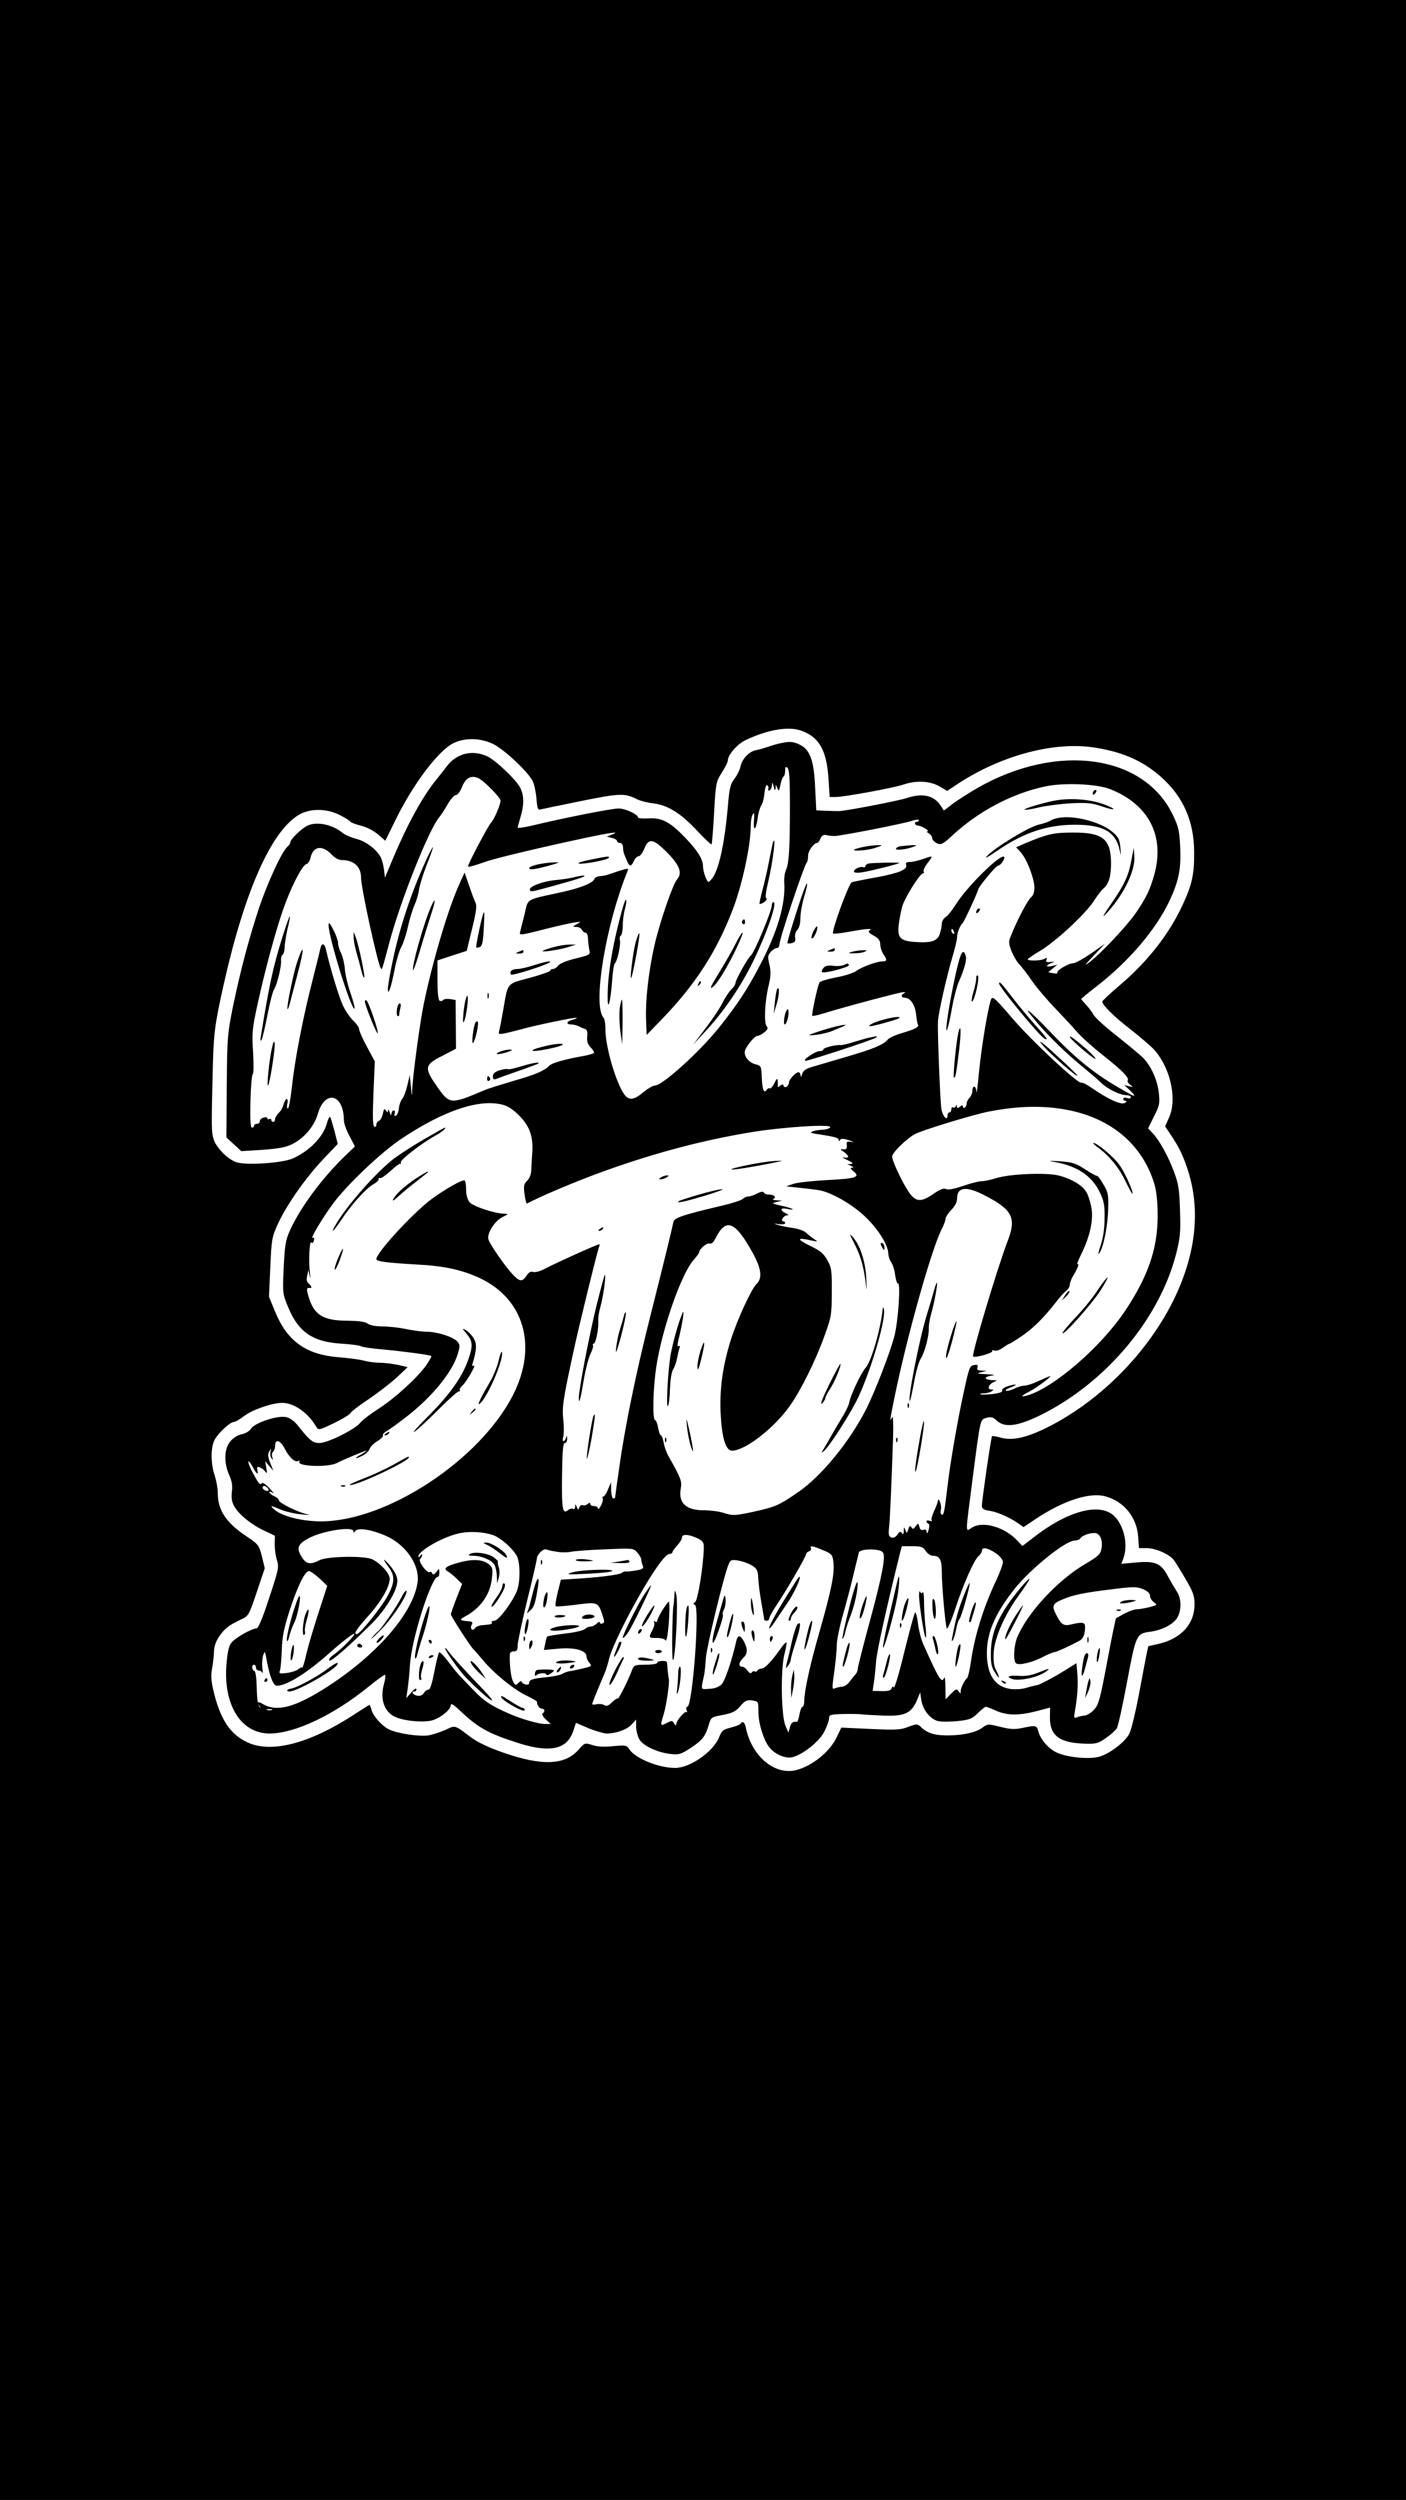 <?xml version="1.0" standalone="no"?>
<!DOCTYPE svg PUBLIC "-//W3C//DTD SVG 20010904//EN"
 "http://www.w3.org/TR/2001/REC-SVG-20010904/DTD/svg10.dtd">
<svg version="1.0" xmlns="http://www.w3.org/2000/svg"
 width="736pt" height="1308pt" viewBox="0 0 736 1308"
 preserveAspectRatio="xMidYMid meet">

<g transform="translate(0,1308) scale(0.1,-0.1)"
fill="#000000" stroke="none">
<path d="M0 6540 l0 -6540 3680 0 3680 0 0 6540 0 6540 -3680 0 -3680 0 0
-6540z m4191 2718 c96 -32 136 -102 146 -252 l6 -96 32 0 c43 0 300 47 354 65
67 23 139 19 188 -9 l41 -24 38 25 c224 153 504 232 717 204 155 -21 269 -70
367 -158 115 -103 171 -232 171 -393 1 -114 -11 -169 -61 -276 -70 -151 -182
-295 -331 -421 -49 -42 -89 -79 -89 -84 0 -17 64 -80 143 -141 45 -35 99 -81
121 -102 89 -91 130 -260 87 -360 l-22 -49 24 -36 c49 -73 66 -108 92 -184 70
-208 48 -436 -64 -673 -140 -294 -405 -559 -697 -696 -94 -43 -160 -56 -219
-39 -21 6 -40 9 -42 7 -5 -5 -53 -335 -53 -363 0 -17 8 -23 43 -28 43 -8 102
-34 148 -66 l27 -19 61 41 c145 97 285 143 367 120 97 -26 165 -109 172 -212
l4 -59 41 0 c47 0 121 -33 143 -64 8 -11 36 -56 61 -99 38 -65 46 -87 46 -130
1 -103 -70 -181 -189 -208 l-53 -12 -11 -51 c-5 -28 -24 -123 -40 -211 -17
-88 -38 -175 -48 -195 -21 -43 -103 -106 -157 -121 -52 -15 -166 -4 -220 20
-46 20 -89 70 -100 114 -8 30 -13 31 -84 16 -40 -8 -62 -7 -115 6 -63 16 -66
16 -93 -4 -35 -26 -101 -40 -180 -41 -69 0 -107 11 -140 42 -21 20 -23 20 -68
3 -40 -16 -66 -17 -198 -11 l-153 7 -24 -50 c-35 -75 -127 -150 -211 -172
-112 -29 -232 70 -264 218 -6 32 -18 42 -29 24 -3 -5 -26 -14 -51 -20 -40 -10
-47 -16 -61 -51 -30 -75 -152 -160 -230 -160 -86 0 -209 50 -239 97 -15 22
-20 23 -86 17 -46 -5 -83 -3 -109 6 -38 12 -39 12 -70 -23 -72 -83 -191 -88
-395 -17 -83 29 -137 55 -175 84 -80 61 -77 60 -126 36 -25 -11 -64 -24 -87
-29 -49 -9 -169 9 -214 32 -37 20 -81 70 -89 103 -3 13 -8 24 -10 24 -2 0 -38
-23 -81 -51 -231 -151 -433 -204 -558 -145 -92 42 -145 125 -180 280 -10 43
-11 75 -5 106 5 25 9 63 10 86 0 27 9 54 26 80 30 44 51 60 112 89 43 20 44
20 86 145 l42 125 -15 62 c-15 59 -19 63 -78 103 -108 71 -153 138 -153 227 0
26 -8 68 -16 93 -21 59 -22 146 -1 186 18 35 81 94 101 94 7 0 30 13 52 30 44
34 148 70 201 70 63 0 136 -52 179 -126 11 -18 15 -17 92 20 45 22 83 45 86
52 3 7 45 40 95 73 49 33 116 85 148 114 l57 54 -52 12 c-29 6 -72 11 -95 11
-23 0 -60 5 -82 11 -22 6 -83 14 -135 18 -169 14 -266 84 -329 236 l-33 80 7
155 c6 147 9 159 40 227 46 100 145 241 236 337 l77 81 -17 67 c-10 37 -20 70
-23 74 -4 3 -11 -12 -17 -34 -19 -70 -91 -144 -178 -183 -53 -24 -243 -37
-295 -20 -45 15 -104 74 -119 118 -12 38 -13 55 -6 343 5 213 9 249 57 465
112 502 256 820 404 897 57 29 139 27 204 -6 28 -14 53 -30 56 -35 3 -5 28
-14 55 -21 29 -7 66 -26 89 -45 l39 -34 50 102 c92 190 225 367 305 408 59 30
143 29 210 -4 56 -27 181 -144 206 -193 8 -15 17 -56 20 -91 4 -52 8 -63 21
-58 9 2 104 22 213 44 203 41 229 42 293 9 17 -8 54 -18 83 -21 76 -9 143 -50
228 -140 41 -44 77 -78 79 -75 2 2 8 76 13 165 9 157 10 162 40 210 18 28 32
56 32 64 0 29 49 86 92 106 111 54 223 74 289 51z"/>
<path d="M4080 9190 c-19 -4 -48 -13 -65 -19 -16 -6 -43 -13 -58 -16 -36 -7
-73 -46 -81 -86 -3 -16 -17 -45 -31 -63 -22 -29 -27 -50 -35 -147 -18 -202
-49 -340 -87 -381 -16 -18 -17 -17 -30 13 -7 17 -13 42 -13 56 0 38 -28 82
-94 151 -79 82 -122 105 -192 100 -30 -1 -54 0 -54 5 0 16 -67 47 -102 47 -36
0 -285 -49 -450 -89 -43 -10 -78 -15 -78 -11 0 4 7 29 15 56 18 61 19 105 1
147 -17 41 -134 153 -180 172 -78 33 -156 12 -207 -54 -13 -18 -38 -49 -54
-69 -73 -89 -153 -235 -231 -421 l-39 -93 -5 43 c-3 24 -11 53 -17 64 -24 43
-79 84 -128 96 -27 7 -59 21 -70 30 -55 46 -139 63 -188 38 -31 -16 -87 -71
-87 -85 0 -6 -7 -17 -16 -25 -28 -23 -104 -188 -149 -322 -55 -169 -96 -324
-135 -511 -29 -143 -31 -162 -33 -419 l-2 -268 39 -36 39 -36 111 7 c83 6 122
13 154 29 64 31 117 94 136 160 37 128 136 103 136 -34 0 -15 13 -52 29 -82
l29 -55 -60 -58 c-117 -115 -226 -263 -279 -379 -24 -53 -28 -77 -34 -197 -6
-137 -6 -137 25 -211 53 -127 128 -178 275 -187 49 -3 96 -9 103 -13 7 -5 56
-12 110 -17 111 -10 255 -29 260 -35 2 -2 -10 -23 -26 -47 -44 -63 -163 -173
-251 -229 -42 -27 -85 -60 -96 -74 -29 -35 -170 -105 -212 -105 -36 0 -51 12
-116 94 -19 23 -40 38 -62 42 -46 8 -161 -30 -181 -61 -8 -13 -30 -26 -49 -29
-20 -4 -44 -19 -59 -37 -33 -38 -35 -113 -6 -177 14 -31 18 -55 14 -86 -4 -29
-1 -52 10 -73 21 -42 89 -99 158 -131 l57 -27 -1 -46 c0 -25 5 -63 12 -83 11
-35 8 -49 -41 -197 -33 -102 -57 -159 -66 -159 -25 0 -111 -49 -131 -74 -15
-19 -21 -49 -27 -119 -15 -210 77 -356 225 -357 133 0 337 96 523 248 43 35
81 62 83 59 3 -3 1 -22 -5 -44 -24 -84 0 -152 62 -178 52 -21 149 -29 193 -15
44 14 94 56 94 79 0 10 13 3 38 -20 106 -101 155 -128 322 -181 161 -50 248
-30 280 63 l15 45 65 -28 c36 -15 79 -27 95 -28 50 0 106 20 131 47 l24 26 0
-37 c0 -21 8 -51 17 -67 20 -33 93 -68 163 -76 44 -5 54 -2 105 31 62 41 78
62 95 121 12 40 13 41 73 52 51 10 68 18 92 46 25 29 35 34 63 30 32 -5 32 -6
32 -59 0 -64 30 -157 62 -192 31 -34 82 -54 116 -46 55 14 141 82 167 134 14
27 25 58 25 70 0 18 7 20 73 22 39 1 81 0 92 -1 11 -2 63 -5 115 -7 114 -5
150 11 179 78 l18 43 6 -42 c9 -51 48 -99 88 -108 17 -4 62 -4 101 0 63 7 76
11 106 41 19 19 38 34 42 34 4 0 29 -9 55 -21 57 -25 116 -26 211 -2 l71 19
-1 -51 c-1 -96 50 -134 181 -138 62 -2 72 1 113 30 25 17 50 40 56 50 7 11 31
120 54 244 47 249 48 252 124 262 63 9 123 41 141 77 21 41 19 99 -6 135 -11
17 -31 51 -45 77 -35 68 -66 82 -165 73 l-79 -7 10 27 c31 81 -4 202 -69 239
-82 47 -231 1 -390 -120 l-69 -53 -27 29 c-69 72 -183 104 -239 66 -33 -21
-33 -40 4 247 43 332 40 319 75 329 23 6 34 3 53 -15 41 -38 108 -30 225 27
343 168 625 503 713 843 22 87 25 113 21 228 -3 111 -8 141 -31 203 -31 83
-76 164 -112 203 l-24 25 31 63 c29 57 31 68 25 124 -8 68 -40 139 -83 183
-16 16 -78 67 -137 114 -59 46 -114 96 -121 110 -8 14 -25 37 -39 52 -14 15
-26 29 -26 31 0 2 36 32 80 66 172 133 315 302 385 454 47 103 58 163 53 276
-4 83 -9 106 -38 166 -151 317 -604 380 -1020 144 -47 -27 -106 -65 -132 -84
l-47 -36 -17 26 c-35 53 -94 67 -175 40 -50 -16 -321 -68 -359 -69 -14 0 -46
1 -71 2 l-46 2 -6 120 c-6 142 -27 198 -81 224 -37 17 -52 18 -106 6z m55
-318 c0 -229 -5 -311 -20 -342 -7 -14 -11 -43 -10 -65 9 -112 -35 -262 -131
-443 -65 -124 -114 -197 -209 -317 -105 -131 -298 -305 -338 -305 -10 0 -37
-16 -60 -35 -52 -44 -79 -45 -105 -2 -46 76 -96 257 -93 341 0 21 -4 45 -11
53 -56 68 13 486 127 765 6 16 4 16 -42 2 -26 -9 -55 -18 -63 -21 -8 -3 -26
-6 -39 -7 -14 -1 -26 -7 -29 -14 -7 -22 -75 -49 -177 -71 -186 -40 -170 -31
-189 -114 -10 -39 -20 -80 -23 -91 -6 -22 -3 -21 147 17 52 13 113 27 135 30
39 6 39 6 15 -8 -25 -14 -25 -14 -2 -15 12 0 25 -7 28 -15 4 -8 12 -15 19 -15
7 0 13 -13 13 -32 1 -18 4 -44 7 -58 6 -25 4 -26 -72 -45 -46 -11 -83 -26 -91
-37 -7 -10 -20 -18 -28 -18 -8 0 -14 -4 -14 -9 0 -4 -48 -21 -106 -37 -122
-32 -115 -23 -139 -164 -9 -52 -19 -104 -22 -114 -5 -17 -1 -18 28 -13 19 4
59 14 89 22 73 21 284 64 289 60 2 -2 -8 -7 -23 -11 -31 -7 -35 -24 -6 -24 11
0 28 -4 38 -9 9 -5 24 -12 33 -14 12 -4 15 -14 13 -39 -3 -24 2 -41 16 -56 11
-11 20 -25 20 -29 0 -5 -30 -14 -67 -20 -88 -16 -155 -35 -168 -49 -24 -26
-73 -47 -186 -79 -67 -20 -136 -41 -153 -49 -177 -75 -182 -75 -246 16 -71
101 -69 116 24 163 l73 38 -1 128 -1 127 -30 5 c-16 2 -33 0 -36 -6 -4 -5 -12
-6 -18 -3 -7 5 -11 45 -11 109 l0 102 76 25 77 25 28 115 c21 84 26 120 19
135 -6 11 -21 52 -34 90 l-24 70 -27 -60 c-59 -129 -140 -403 -186 -624 -21
-102 -58 -376 -61 -451 -1 -42 -2 -40 -7 15 l-6 60 -13 -55 c-7 -30 -19 -61
-27 -70 -7 -8 -15 -30 -17 -49 -2 -19 -9 -36 -16 -39 -7 -2 -10 2 -6 12 3 9 1
16 -5 16 -6 0 -11 -8 -12 -17 -1 -12 -4 -10 -9 7 -4 14 -9 18 -9 10 -1 -13 -2
-13 -11 0 -7 12 -11 8 -16 -17 -3 -17 -12 -34 -20 -37 -8 -3 -14 -13 -14 -21
0 -9 -5 -13 -11 -9 -8 5 -9 55 -4 174 l7 167 -41 76 c-23 42 -41 83 -41 92 0
9 -13 28 -29 43 -16 15 -41 50 -54 77 -21 42 -69 201 -91 298 -8 33 -22 35
-29 5 -2 -13 -21 -86 -40 -163 -50 -192 -95 -426 -109 -562 -7 -62 -16 -113
-21 -113 -5 0 -6 11 -3 25 4 14 2 25 -3 25 -5 0 -12 -12 -16 -27 -4 -16 -15
-36 -26 -46 -10 -10 -19 -24 -19 -32 0 -8 -4 -15 -10 -15 -5 0 -10 5 -10 11 0
5 -4 7 -10 4 -5 -3 -10 -2 -10 3 0 6 -9 8 -20 5 -11 -3 -20 -12 -20 -19 0 -8
-7 -14 -15 -14 -8 0 -15 -4 -15 -10 0 -5 -5 -10 -11 -10 -8 0 -10 43 -8 140 2
77 8 140 12 140 5 0 5 51 2 113 -7 103 -5 123 24 256 39 178 92 373 132 489
39 114 100 234 121 240 9 2 20 17 23 32 14 65 63 71 114 16 14 -15 35 -26 50
-26 64 0 101 -35 101 -92 0 -54 89 -460 104 -475 6 -7 4 -15 46 142 58 216
206 588 260 650 9 11 29 41 44 68 15 26 34 47 42 47 9 0 22 17 31 39 20 52 50
68 90 48 30 -16 113 -100 113 -116 0 -21 -32 -97 -50 -116 -16 -18 -120 -214
-120 -228 0 -6 28 2 100 27 53 18 289 74 509 121 147 31 194 37 141 17 l-24
-9 27 -7 c15 -3 27 -11 27 -16 0 -6 7 -10 15 -10 8 0 16 -9 16 -20 2 -29 3
-32 18 -67 16 -40 24 -41 39 -8 6 14 18 25 25 25 8 0 21 18 30 40 20 51 43 52
96 2 85 -79 107 -127 76 -162 -23 -25 -93 -230 -120 -350 -30 -135 -47 -284
-43 -385 l3 -80 87 90 c170 177 280 348 364 567 50 131 94 335 94 438 0 25 5
52 11 60 7 11 9 3 6 -32 -5 -61 10 -53 19 10 3 26 12 57 19 68 8 12 15 41 17
65 2 24 8 43 13 41 6 -2 9 -10 7 -19 -2 -8 1 -12 7 -8 6 3 12 16 12 28 1 17 3
15 9 -8 5 -21 8 -24 10 -10 l1 20 9 -20 c6 -17 9 -14 15 18 4 20 11 40 16 43
5 3 9 17 9 32 0 21 3 23 13 14 9 -10 12 -62 12 -190z m1674 80 c205 -80 291
-247 232 -453 -22 -76 -39 -112 -94 -194 -46 -67 -181 -211 -242 -258 -33 -25
-30 -20 20 33 l60 63 -74 -52 c-41 -28 -83 -51 -94 -51 -24 0 -89 -39 -82 -49
2 -5 -8 -6 -22 -3 l-26 5 24 20 24 20 -27 -7 c-34 -8 -37 1 -5 15 21 9 21 9
-5 6 -20 -3 -25 0 -20 11 4 11 2 13 -9 6 -16 -11 -89 -13 -89 -3 0 3 29 23 63
43 80 47 234 189 281 259 19 30 42 60 51 67 29 24 41 64 41 135 -1 126 -44
160 -201 159 -101 0 -133 -8 -248 -56 l-48 -21 24 -26 c32 -35 71 -137 72
-184 0 -26 -7 -43 -18 -52 -16 -11 -75 -124 -106 -203 -12 -28 -11 -39 3 -76
9 -24 27 -55 39 -68 13 -13 45 -55 72 -94 27 -38 81 -101 120 -141 38 -40 88
-93 110 -119 22 -26 85 -83 140 -126 105 -84 137 -117 128 -131 -3 -5 3 -15
13 -22 18 -13 17 -14 -6 -8 l-25 6 28 -26 c40 -39 33 -40 -30 -3 -148 83 -248
163 -384 306 -118 123 -158 153 -73 53 68 -80 156 -165 243 -236 40 -33 83
-70 96 -83 30 -30 98 -64 130 -64 14 0 25 -5 25 -11 0 -6 -9 -8 -20 -4 -11 4
-20 2 -20 -4 0 -6 6 -11 13 -11 7 0 5 -5 -5 -11 -20 -11 -88 20 -170 77 -27
19 -53 32 -57 29 -16 -9 -265 223 -365 341 -89 104 -101 114 -108 95 -17 -46
-50 -248 -63 -378 -7 -76 -13 -123 -14 -105 -1 34 -21 36 -21 2 0 -10 -7 -25
-15 -34 -8 -8 -15 -21 -15 -30 0 -8 -4 -18 -10 -21 -5 -3 -10 -1 -10 6 0 8 -4
8 -15 -1 -12 -10 -15 -10 -16 1 0 10 -2 11 -6 1 -2 -6 -9 -10 -14 -6 -5 3 -9
-2 -9 -10 0 -9 -4 -16 -10 -16 -5 0 -10 -7 -10 -16 0 -32 -25 -6 -32 33 -6 38
-21 393 -18 458 1 40 45 234 75 336 14 46 25 93 25 106 0 23 16 62 29 73 7 5
81 165 81 175 0 12 93 125 103 125 14 0 41 39 33 47 -18 18 -195 -157 -251
-247 -19 -30 -43 -61 -54 -68 -12 -7 -21 -23 -21 -36 0 -12 -5 -37 -11 -54
-13 -37 -47 -47 -136 -40 -72 6 -87 24 -78 93 4 28 11 68 17 89 11 44 93 176
109 176 6 0 7 4 4 10 -3 5 6 26 21 45 30 40 31 40 -26 20 -23 -8 -54 -15 -67
-15 -18 0 -23 -4 -20 -14 10 -25 -36 -44 -154 -66 -63 -11 -121 -23 -130 -26
-15 -4 -108 -258 -98 -268 3 -3 41 1 84 9 93 17 126 19 107 7 -9 -6 -3 -14 21
-27 26 -14 34 -25 35 -46 0 -16 8 -39 16 -51 21 -30 20 -38 -4 -38 -29 0 -110
-29 -139 -51 -14 -10 -61 -25 -105 -33 -43 -8 -82 -20 -86 -26 -10 -16 -43
-170 -38 -175 2 -2 26 3 53 11 113 35 409 114 424 113 10 0 12 -2 4 -6 -18 -7
-16 -23 2 -23 29 0 54 -34 60 -84 3 -27 7 -52 10 -56 8 -13 -16 -25 -83 -45
-35 -10 -69 -26 -75 -34 -20 -26 -74 -49 -222 -92 -77 -23 -158 -46 -180 -53
-28 -8 -41 -19 -46 -36 -5 -16 -7 -19 -8 -7 -1 9 -5 17 -11 17 -15 0 -50 -38
-50 -54 0 -19 -23 -33 -28 -17 -3 9 -7 9 -19 0 -8 -7 -13 -8 -12 -3 1 5 1 18
0 29 -1 16 -5 13 -17 -12 -9 -18 -20 -30 -24 -28 -5 3 -11 1 -15 -5 -15 -24
-24 -5 -27 57 -3 66 -3 67 -35 75 -33 9 -59 41 -54 68 5 24 51 80 65 80 8 0
24 8 37 19 18 14 21 22 12 32 -15 18 -9 135 11 214 11 47 12 70 4 107 -10 42
-9 50 7 68 10 11 24 20 32 20 7 0 13 8 13 18 0 29 129 414 143 429 4 3 7 19 7
35 0 26 30 68 48 68 4 0 12 10 17 23 7 15 16 21 30 18 11 -3 31 -5 45 -5 35 1
357 64 403 79 20 7 37 9 37 4 0 -5 -4 -9 -10 -9 -18 0 -11 -20 8 -20 18 -1 63
-30 46 -30 -5 0 -1 -5 9 -11 9 -5 17 -17 17 -25 0 -8 11 -19 24 -26 23 -10 31
-6 88 47 135 123 308 214 478 250 95 21 269 14 339 -13z m-815 -748 c3 -8 2
-12 -4 -9 -6 3 -10 10 -10 16 0 14 7 11 14 -7z m-2359 -905 c26 -7 56 -28 86
-59 52 -53 72 -111 65 -195 -2 -27 -4 -67 -5 -87 -1 -23 -9 -44 -22 -56 -17
-17 -19 -27 -13 -71 4 -29 9 -50 13 -48 61 33 213 98 353 151 282 105 549 177
813 221 173 29 433 45 421 27 -4 -7 -22 -12 -39 -13 -18 0 -41 -4 -52 -8 -16
-7 -13 -9 20 -14 94 -14 115 -20 115 -31 0 -8 2 -8 8 0 5 8 18 7 47 -2 22 -8
28 -11 13 -9 -24 5 -28 2 -25 -17 1 -18 -3 -23 -18 -21 -19 1 -19 0 3 -14 12
-9 22 -20 22 -25 0 -5 -10 -7 -22 -4 -13 3 -5 -3 17 -13 29 -14 34 -20 20 -21
l-20 -1 20 -9 c14 -6 15 -9 5 -10 -11 0 -9 -5 7 -18 39 -30 14 -39 -134 -46
-78 -4 -159 -13 -180 -20 l-38 -13 65 -7 c36 -4 81 -9 100 -12 62 -7 178 -72
248 -139 69 -65 122 -150 122 -195 1 -14 7 -34 15 -44 8 -11 18 -41 21 -68 4
-26 10 -45 14 -43 16 10 2 -201 -19 -279 -24 -89 -97 -278 -146 -377 -87 -171
-233 -351 -357 -436 -101 -70 -119 -77 -235 -103 -96 -20 -106 -21 -150 -7
-27 9 -73 15 -103 15 -99 -1 -141 37 -126 117 7 34 -2 56 -64 165 -11 19 -23
52 -26 73 -4 20 -10 37 -14 37 -5 0 -11 18 -15 40 -4 22 -11 40 -16 40 -14 0
-11 162 6 276 30 199 130 487 196 562 16 18 29 36 29 40 0 17 41 51 54 46 10
-4 21 6 32 28 54 108 102 89 193 -75 47 -85 53 -135 21 -165 -26 -24 -101
-187 -134 -291 -42 -134 -59 -251 -54 -381 6 -130 26 -200 60 -200 68 0 220
117 303 235 57 80 135 237 181 366 36 99 38 110 38 229 1 115 -1 128 -24 168
-19 34 -37 49 -90 74 -70 34 -69 45 1 29 43 -9 44 -9 19 7 -13 9 -32 24 -41
33 -9 9 -40 20 -68 24 -29 4 -64 11 -79 16 -25 8 -25 9 6 4 17 -2 32 0 32 5 0
6 -4 10 -10 10 -16 0 1 30 19 31 12 0 10 3 -6 11 -33 16 -28 31 7 23 17 -4 30
-4 30 -2 0 3 -26 11 -57 18 -54 12 -56 13 -28 20 l30 7 -30 2 c-16 1 -24 4
-17 7 19 7 4 23 -23 23 -13 0 -25 5 -27 11 -2 6 -14 5 -33 -5 -17 -9 -38 -16
-47 -16 -9 0 -23 -6 -30 -13 -7 -7 -56 -23 -108 -35 -207 -49 -250 -63 -255
-86 -8 -39 -52 -220 -118 -481 -76 -299 -137 -596 -166 -807 -12 -82 -21 -150
-21 -153 0 -3 -4 -5 -10 -5 -5 0 -10 19 -11 43 l0 42 -16 -37 c-8 -21 -19 -38
-25 -38 -5 0 -6 -4 -3 -10 3 -5 -1 -22 -9 -37 -8 -16 -15 -22 -16 -15 0 6 -9
12 -20 12 -11 0 -20 5 -20 11 0 8 -4 8 -15 -1 -8 -6 -19 -9 -25 -5 -5 3 -13
-2 -17 -11 -6 -16 -7 -16 -14 2 -7 17 -8 17 -8 1 -1 -10 -6 -15 -11 -12 -6 4
-17 1 -25 -5 -30 -25 -35 0 -33 176 2 135 5 174 15 174 7 0 12 10 12 23 -1 16
-2 18 -6 5 -2 -10 -8 -18 -13 -18 -5 0 -6 9 -2 21 4 11 5 50 1 87 -7 71 -4 97
51 352 31 144 123 519 135 553 4 9 5 17 2 17 -10 0 -230 -99 -290 -131 -21
-11 -46 -17 -56 -14 -13 4 -24 -2 -35 -20 -22 -33 -36 -32 -73 8 -38 40 -118
155 -126 182 -10 30 33 97 73 117 33 16 33 17 10 18 -51 0 -165 39 -182 60
-11 14 -18 39 -18 64 0 24 -3 46 -7 49 -8 9 -99 -42 -173 -96 -97 -72 -290
-281 -290 -315 0 -12 55 -19 210 -28 143 -7 234 -27 327 -69 237 -109 309
-358 178 -615 -174 -340 -661 -660 -1005 -660 -97 0 -201 26 -242 60 -29 25
-22 25 33 1 24 -10 71 -21 104 -24 50 -5 54 -4 22 3 -49 13 -137 58 -137 70 0
6 -11 16 -25 22 -14 6 -25 16 -25 21 0 5 8 3 17 -4 10 -7 3 4 -16 24 -20 21
-38 33 -41 26 -8 -12 -16 -2 -48 57 -12 23 -22 48 -22 55 1 8 10 -3 21 -23 21
-41 34 -50 26 -19 -3 15 -1 18 12 14 9 -3 22 -13 29 -22 10 -13 11 -10 6 19
l-6 35 21 -25 22 -25 -17 42 c-12 32 -13 46 -4 60 10 17 11 17 6 -2 -3 -11 -1
-27 5 -35 8 -12 9 -10 4 7 -3 12 -1 24 5 28 5 3 10 17 10 31 0 37 27 29 49
-13 24 -48 56 -77 72 -67 7 4 10 3 6 -3 -16 -26 152 -32 198 -7 36 19 146 64
154 64 3 -1 -10 -9 -29 -20 -41 -22 -32 -27 10 -5 16 8 31 24 35 34 3 11 22
30 41 41 19 12 32 26 29 30 -3 5 5 14 17 21 13 7 59 40 104 75 136 105 241
234 270 329 13 43 12 50 -2 66 -22 24 -102 50 -156 51 -24 0 -74 6 -111 14
-38 8 -94 14 -126 14 -35 0 -65 6 -77 15 -13 10 -46 14 -107 15 -124 0 -173
30 -201 123 -13 44 -12 51 7 48 12 -2 8 11 -7 23 -10 8 -13 20 -8 41 l6 30 7
-30 c4 -20 5 -17 2 10 -9 66 -3 181 8 164 3 -6 9 -2 12 10 3 14 1 19 -6 14
-18 -11 52 107 109 183 74 99 253 268 354 335 225 150 411 212 535 178z m2962
-28 c228 -47 387 -186 447 -390 10 -35 16 -93 16 -162 0 -171 -49 -314 -168
-494 -127 -191 -374 -405 -514 -446 -39 -11 -35 -3 10 20 36 18 120 81 109 81
-3 0 -29 -11 -59 -25 -29 -14 -63 -25 -76 -25 -13 0 -37 -7 -53 -16 -17 -8
-36 -13 -42 -11 -7 3 3 10 21 17 44 16 36 22 -10 8 -21 -6 -34 -16 -32 -23 4
-8 -13 -14 -52 -19 -31 -3 -59 -4 -62 -1 -3 3 6 5 19 5 13 0 31 5 39 10 13 8
13 10 -2 10 -23 0 -12 29 16 40 18 8 17 9 -11 9 -18 1 -33 5 -33 10 0 6 15 12
33 14 20 2 11 5 -28 7 -50 2 -55 4 -30 10 l30 8 -27 1 c-21 1 -26 5 -21 17 4
12 0 15 -18 12 -22 -3 -26 -13 -51 -128 -33 -147 -73 -378 -88 -505 -16 -138
-20 -156 -31 -149 -5 3 -7 14 -4 23 3 10 1 29 -4 42 -5 13 -10 17 -11 9 0 -8
-9 -33 -20 -55 -10 -22 -16 -44 -13 -49 4 -5 -1 -7 -10 -3 -10 3 -17 2 -17 -2
0 -5 4 -11 10 -13 6 -2 6 -14 1 -33 -6 -18 -10 -23 -10 -11 -1 12 -6 16 -17
12 -11 -4 -18 1 -21 15 -6 21 -7 21 -20 3 -11 -15 -15 -16 -22 -5 -7 10 -11 8
-16 -10 -8 -23 -8 -23 -16 -4 -7 18 -8 18 -8 -5 -1 -18 -4 -21 -10 -11 -7 10
-12 9 -23 -8 -10 -14 -21 -19 -32 -15 -14 5 -16 15 -12 53 5 44 12 203 21 471
2 75 0 117 -5 105 -14 -32 -12 -15 14 111 65 316 192 768 246 874 11 21 20 46
20 54 0 9 14 29 30 46 19 19 30 41 30 58 0 63 48 68 148 16 141 -73 163 -116
118 -234 -55 -143 -191 -598 -182 -607 8 -9 106 18 100 28 -3 5 2 6 11 3 9 -4
29 2 45 15 16 11 32 21 35 21 3 0 32 18 63 39 61 42 114 94 178 176 21 28 47
56 57 63 9 7 17 21 17 30 0 9 8 31 18 47 24 40 34 68 22 60 -5 -3 4 21 20 53
47 95 66 185 52 250 -6 30 -18 65 -27 78 -22 35 -82 69 -144 84 -68 16 -255 8
-326 -14 -27 -9 -62 -16 -76 -16 -14 0 -58 -11 -98 -25 -48 -16 -79 -22 -89
-16 -11 6 -30 -1 -65 -25 -61 -42 -88 -43 -120 -4 -30 35 -97 173 -97 199 0
20 79 97 121 118 43 22 303 101 384 117 158 31 295 33 422 7z m-4191 -1989
c-9 -9 -37 8 -31 18 5 8 11 7 21 -1 8 -6 12 -14 10 -17z m444 -214 c0 -9 3 -9
9 1 13 20 88 8 162 -25 105 -47 177 -154 165 -242 -22 -159 -207 -374 -466
-543 -174 -113 -272 -139 -347 -93 -24 15 -31 7 -13 -14 7 -9 7 -9 -2 -2 -8 7
-13 43 -14 97 -1 54 -6 89 -13 91 -14 5 -15 32 -1 32 6 0 10 -7 10 -15 0 -8 6
-15 14 -15 8 0 16 -6 19 -12 3 -7 3 5 0 27 -2 22 0 51 5 65 8 23 9 22 16 -15
16 -92 36 -145 55 -145 51 0 153 63 273 169 67 60 127 106 132 103 9 -5 -68
-83 -113 -114 -13 -9 -21 -21 -17 -26 6 -10 100 72 223 194 74 75 133 173 133
223 0 26 -17 57 -52 95 -26 28 -22 15 7 -24 33 -45 32 -80 -6 -150 -31 -58
-145 -200 -161 -200 -19 0 -4 23 57 92 69 76 115 155 115 198 0 27 -44 77 -90
101 -38 20 -236 17 -277 -4 -48 -25 -71 -21 -93 16 -30 47 -22 68 36 99 73 39
234 64 234 36z m729 -19 c40 -13 105 -70 127 -111 18 -35 18 -139 -1 -184 -25
-60 -96 -154 -117 -154 -11 0 -17 -4 -14 -8 5 -9 0 -11 -49 -15 -16 -1 -34 -8
-38 -15 -12 -19 -29 -4 -18 17 8 14 4 17 -22 19 -42 3 -44 8 -10 26 76 40 128
113 137 191 7 53 5 63 -12 78 -30 28 -85 32 -158 12 -71 -19 -87 -32 -58 -48
10 -6 31 -23 46 -38 l27 -26 -29 -74 c-16 -41 -29 -79 -30 -85 0 -10 104 -171
119 -184 4 -3 25 -28 49 -56 56 -68 165 -157 231 -187 28 -14 52 -27 52 -31
-1 -16 13 -36 25 -36 16 0 19 -16 4 -25 -5 -3 2 -17 17 -31 l26 -24 -32 0
c-31 0 -126 27 -186 54 -96 42 -131 65 -187 124 -86 88 -88 91 -132 149 -22
29 -43 50 -47 48 -4 -3 -15 -48 -25 -100 -12 -62 -22 -95 -31 -95 -7 0 -18 -8
-24 -18 -8 -12 -20 -17 -35 -14 -23 4 -34 22 -14 22 6 0 10 6 10 13 0 6 -13
-1 -27 -18 l-26 -30 7 50 c4 28 10 84 12 125 9 137 112 460 146 460 5 0 8 10
8 23 -1 22 -1 22 -16 2 -11 -14 -18 -16 -21 -7 -3 6 -8 10 -13 7 -14 -9 -63
56 -51 68 6 6 11 16 11 21 0 6 -5 4 -10 -4 -5 -8 -10 -10 -10 -4 0 31 135 107
221 123 51 10 118 6 168 -10z m3182 -13 c7 -14 9 -40 5 -58 -5 -30 -17 -41
-87 -82 -145 -86 -300 -254 -354 -382 -18 -45 -22 -121 -7 -136 14 -14 88 4
146 35 22 12 48 22 56 23 13 2 70 27 130 59 20 10 30 34 30 73 0 24 -12 27
-72 13 -41 -10 -53 -2 -82 56 -21 41 -15 54 37 75 57 24 112 35 259 53 112 14
129 14 162 0 24 -10 36 -22 36 -35 0 -10 9 -25 20 -33 20 -14 19 -15 -24 -26
-25 -6 -54 -11 -66 -11 -12 0 -40 -10 -63 -22 -23 -13 -44 -24 -45 -25 -2 -1
-23 -102 -46 -226 -37 -197 -45 -227 -69 -252 -14 -16 -37 -30 -49 -31 -13 -1
-31 -5 -40 -9 -15 -6 -17 -3 -13 21 15 84 19 145 15 200 l-5 62 -89 -55 c-50
-29 -101 -56 -115 -59 -15 -3 -43 -10 -63 -16 -20 -6 -55 -8 -77 -5 -84 11
-126 76 -125 192 1 106 44 204 145 332 86 107 267 253 316 253 12 0 25 5 28
11 9 14 44 28 73 28 14 1 26 -8 33 -23z m-2111 -4 c32 -16 35 -21 34 -57 -3
-93 -31 -267 -45 -277 -11 -7 -11 -11 -1 -15 26 -11 -13 -533 -40 -533 -6 0
-7 -8 -4 -17 4 -10 4 -14 0 -11 -8 9 -54 -45 -54 -63 -1 -9 -4 -8 -11 3 -9 17
-12 17 -39 3 -34 -18 -35 -16 -16 45 14 46 32 167 27 185 -1 5 -4 25 -6 45 -1
19 -3 38 -4 43 -2 11 -51 8 -51 -3 0 -6 -27 -10 -60 -10 -55 0 -61 -2 -70 -24
-21 -57 -72 -158 -76 -153 -3 3 -16 -6 -30 -19 -19 -19 -28 -23 -42 -15 -10 6
-28 7 -40 4 -12 -3 -22 -2 -22 1 0 6 32 85 65 161 7 17 18 52 24 78 14 57 96
225 181 369 71 119 116 178 136 178 8 0 14 4 14 9 0 4 11 20 25 35 14 15 25
34 25 42 0 19 36 17 80 -4z m659 -63 c46 -19 49 -23 54 -65 6 -59 -11 -142
-71 -354 -51 -176 -82 -317 -82 -371 0 -16 -4 -29 -9 -29 -5 0 -12 -18 -16
-40 -4 -22 -10 -39 -13 -39 -21 3 -31 -4 -37 -28 l-8 -28 -15 35 c-23 51 -26
295 -6 374 8 32 13 60 11 63 -3 2 -15 -11 -28 -29 -48 -68 -85 -108 -101 -108
-9 0 -20 -5 -23 -10 -4 -6 -10 -8 -15 -5 -5 3 -12 0 -15 -6 -5 -7 -12 -3 -22
10 -8 12 -21 21 -29 21 -20 0 -17 24 6 45 24 22 25 46 5 85 -19 37 -33 38 -41
3 -24 -105 -59 -208 -77 -226 -13 -13 -36 -22 -64 -23 -47 -3 -45 -10 -27 73
3 15 7 55 9 88 4 58 94 430 118 488 11 26 15 28 52 22 21 -3 53 -15 70 -25 27
-16 32 -26 34 -65 1 -25 8 -82 16 -127 8 -46 15 -86 15 -90 0 -5 6 -8 13 -8 8
0 14 6 14 13 0 7 18 39 40 72 49 72 153 252 153 264 0 5 7 12 16 15 8 3 12 10
9 16 -10 15 12 12 64 -11z m537 -4 c9 -14 26 -25 38 -25 35 0 46 -20 46 -85 0
-69 18 -272 26 -295 3 -8 23 37 44 101 44 134 99 258 123 278 9 7 17 20 17 27
0 22 30 16 72 -12 23 -16 38 -35 38 -47 0 -11 -15 -52 -33 -91 -70 -147 -117
-300 -136 -440 -6 -38 -14 -72 -18 -75 -13 -10 -33 -50 -34 -68 0 -16 -1 -16
-11 -2 -10 15 -14 13 -40 -13 l-28 -29 -1 63 c0 35 -3 57 -6 51 -13 -34 -27
-11 -111 177 -11 25 -23 74 -27 108 -4 35 -11 60 -15 55 -4 -4 -29 -97 -56
-205 -26 -109 -51 -193 -55 -187 -4 7 -8 5 -12 -5 -4 -11 -19 -15 -53 -14
l-46 1 6 41 c4 22 9 73 12 111 4 57 53 276 125 568 l10 37 54 0 c47 0 57 -3
71 -25z m-1931 -4 c22 -4 56 -4 75 0 19 4 100 10 180 13 144 6 146 6 166 -17
12 -13 21 -30 21 -38 0 -8 4 -22 8 -31 6 -14 -1 -19 -37 -25 -23 -4 -47 -6
-52 -5 -4 2 -14 -2 -22 -8 -12 -10 -136 -25 -268 -32 l-50 -3 -17 -68 c-9 -37
-14 -69 -10 -71 4 -3 51 1 106 8 113 15 116 14 138 -52 12 -35 12 -42 1 -46
-8 -3 -14 -1 -14 5 0 6 -7 3 -16 -5 -8 -9 -23 -16 -31 -16 -9 0 -24 -6 -32
-14 -9 -7 -56 -18 -104 -23 -48 -6 -90 -13 -92 -15 -3 -2 -8 -19 -11 -38 l-7
-33 75 7 c85 8 148 -9 148 -40 0 -10 7 -25 16 -35 14 -16 11 -18 -37 -29 -29
-7 -60 -13 -68 -14 -9 -1 -26 -7 -38 -14 -11 -6 -47 -14 -80 -17 -74 -7 -93
-13 -93 -30 0 -8 -7 -11 -20 -8 -11 3 -20 10 -20 15 0 5 -7 2 -16 -7 -15 -15
-17 -14 -29 9 -11 21 -19 94 -16 144 1 6 10 12 21 12 16 0 20 7 20 33 0 17 23
123 50 235 28 112 50 209 50 216 0 22 34 56 50 49 8 -3 33 -9 55 -12z m1707
-4 c15 -22 -4 -120 -68 -357 -35 -129 -64 -243 -64 -252 0 -9 -6 -23 -13 -30
-7 -7 -20 -24 -30 -37 -9 -14 -27 -25 -39 -26 -13 -1 -30 -5 -39 -9 -14 -6
-14 2 -2 86 7 51 13 112 13 136 -1 24 14 98 33 165 19 67 40 147 47 177 7 30
18 73 23 95 6 22 11 45 12 50 1 23 113 25 127 2z m-2950 -135 l41 -39 -45
-139 c-25 -76 -54 -174 -64 -216 -9 -43 -20 -76 -22 -73 -3 3 -12 -1 -21 -9
-9 -7 -35 -16 -59 -19 -38 -5 -43 -3 -37 11 4 10 8 58 10 107 2 70 11 115 40
205 41 128 81 210 102 210 8 0 32 -17 55 -38z m-249 -689 c-7 -2 -19 -2 -25 0
-7 3 -2 5 12 5 14 0 19 -2 13 -5z"/>
<path d="M4045 8668 c-2 -7 -11 -51 -20 -98 -9 -47 -25 -115 -35 -152 -10 -38
-16 -68 -14 -68 16 0 45 23 36 29 -7 4 -4 32 9 86 25 106 45 266 24 203z"/>
<path d="M2232 8583 c-87 -190 -149 -383 -187 -583 -8 -41 -15 -84 -15 -95 1
-39 17 7 35 99 9 48 25 102 35 120 10 17 26 65 35 106 9 41 25 93 35 115 10
22 21 59 24 83 4 24 22 82 41 130 19 47 33 88 31 89 -2 2 -17 -27 -34 -64z"/>
<path d="M3090 8582 c-41 -8 -69 -17 -61 -20 19 -6 150 18 157 29 7 11 -3 10
-96 -9z"/>
<path d="M2818 8558 c-27 -6 -48 -15 -48 -20 0 -12 36 -6 115 16 47 14 48 15
15 14 -19 0 -56 -5 -82 -10z"/>
<path d="M3000 8489 c-19 -5 -62 -11 -95 -14 -64 -6 -137 -34 -131 -50 4 -13
-1 -14 141 25 117 32 169 50 135 49 -8 -1 -31 -5 -50 -10z"/>
<path d="M3262 8338 c-54 -189 -84 -365 -81 -488 1 -63 16 -2 23 94 3 50 10
92 14 95 13 9 33 101 27 121 -3 10 -1 21 5 25 5 3 10 27 10 53 0 26 5 64 11
85 6 21 9 43 7 48 -2 6 -9 -9 -16 -33z"/>
<path d="M2257 8338 c-38 -84 -105 -323 -94 -334 2 -2 19 46 37 108 18 62 44
144 56 182 25 74 26 100 1 44z"/>
<path d="M4040 8343 c0 -30 -93 -252 -110 -263 -13 -8 -80 -127 -80 -143 0 -7
-9 -22 -20 -32 -12 -11 -32 -41 -46 -68 -13 -28 -54 -89 -90 -136 l-65 -86 60
65 c96 102 187 235 251 365 74 151 131 315 109 315 -5 0 -9 -8 -9 -17z"/>
<path d="M2526 8288 c-14 -50 -36 -161 -33 -165 2 -2 11 -1 19 2 12 5 17 28
20 93 6 93 4 106 -6 70z"/>
<path d="M1477 8173 c-48 -154 -68 -247 -112 -518 -3 -21 -2 -25 4 -15 5 8 19
66 31 129 12 62 27 123 35 135 16 26 40 124 36 153 -1 11 3 24 8 28 6 3 11 21
11 38 0 18 7 61 15 96 9 35 14 66 12 67 -2 2 -20 -49 -40 -113z"/>
<path d="M3885 8261 c-3 -5 -1 -12 5 -16 5 -3 10 1 10 9 0 18 -6 21 -15 7z"/>
<path d="M1720 8240 c0 -65 121 -453 136 -437 3 3 -7 39 -21 81 -15 42 -28 99
-30 127 -2 27 -11 64 -19 81 -9 17 -16 40 -16 51 0 12 -9 40 -21 64 -21 43
-29 52 -29 33z"/>
<path d="M1851 8180 c-1 -14 6 -50 14 -80 9 -30 21 -75 27 -100 6 -25 13 -40
15 -34 4 12 -31 177 -46 214 l-10 25 0 -25z"/>
<path d="M3327 8148 c-13 -47 -33 -208 -22 -183 10 23 47 227 42 231 -3 3 -12
-18 -20 -48z"/>
<path d="M3851 8143 c-16 -32 -52 -95 -80 -141 -53 -86 -58 -98 -41 -87 28 17
111 162 151 263 17 42 -1 22 -30 -35z"/>
<path d="M2896 8124 c-26 -7 -51 -16 -55 -19 -9 -9 86 5 134 20 l40 13 -35 0
c-19 0 -57 -6 -84 -14z"/>
<path d="M1569 8084 c-19 -50 -29 -86 -49 -183 -20 -93 -21 -138 -1 -65 5 22
24 90 40 153 29 110 34 156 10 95z"/>
<path d="M2715 8100 c-19 -8 -19 -9 3 -9 12 -1 22 4 22 9 0 6 -1 10 -2 9 -2 0
-12 -4 -23 -9z"/>
<path d="M2795 8030 c-33 -11 -72 -20 -87 -20 -28 0 -43 -13 -33 -29 5 -8 190
51 204 65 9 9 -27 2 -84 -16z"/>
<path d="M3656 7933 c-6 -14 -5 -15 5 -6 7 7 10 15 7 18 -3 3 -9 -2 -12 -12z"/>
<path d="M2552 7870 c0 -14 2 -19 5 -12 2 6 2 18 0 25 -3 6 -5 1 -5 -13z"/>
<path d="M2436 7844 c-4 -15 -9 -49 -11 -78 -6 -69 12 -26 21 50 7 57 1 73
-10 28z"/>
<path d="M1910 7840 c0 -18 62 -172 67 -166 7 6 -47 165 -59 172 -4 3 -8 0 -8
-6z"/>
<path d="M3244 7804 c-3 -25 -2 -78 3 -117 l10 -72 2 118 c0 64 -1 117 -3 117
-3 0 -8 -21 -12 -46z"/>
<path d="M2078 7800 c-3 -17 -1 -33 4 -36 4 -3 8 1 8 8 0 7 3 23 6 36 4 12 2
22 -4 22 -5 0 -12 -14 -14 -30z"/>
<path d="M2487 7726 c-11 -27 -19 -111 -11 -103 13 12 33 107 24 112 -4 3 -10
-1 -13 -9z"/>
<path d="M1423 7595 c-13 -58 -28 -202 -20 -195 9 8 39 198 35 222 -3 16 -7 7
-15 -27z"/>
<path d="M2835 7602 c-33 -8 -54 -17 -46 -20 15 -5 128 17 151 29 25 14 -39 9
-105 -9z"/>
<path d="M2621 7579 c-40 -16 -18 -20 30 -5 31 10 37 14 19 14 -14 1 -36 -4
-49 -9z"/>
<path d="M2726 7500 c-33 -10 -63 -17 -68 -14 -5 3 -24 0 -43 -6 -25 -8 -35
-18 -35 -32 0 -15 4 -18 18 -13 9 4 62 23 117 42 55 19 102 37 104 39 10 10
-39 1 -93 -16z"/>
<path d="M2550 7434 c0 -8 5 -12 10 -9 6 4 8 11 5 16 -9 14 -15 11 -15 -7z"/>
<path d="M5727 8943 c-4 -3 -7 -11 -7 -17 0 -6 5 -5 12 2 6 6 9 14 7 17 -3 3
-9 2 -12 -2z"/>
<path d="M5515 8890 c-63 -13 -157 -41 -152 -46 3 -3 36 2 73 11 38 9 114 19
169 22 84 4 109 2 160 -15 67 -23 88 -21 31 3 -78 33 -191 43 -281 25z"/>
<path d="M5555 8803 c-22 -3 -45 -9 -53 -15 -7 -6 -36 -16 -66 -23 -54 -13
-234 -123 -272 -167 -11 -12 10 -1 46 24 143 100 266 142 415 143 150 0 215
-36 236 -133 7 -32 8 -30 4 13 -4 42 -10 55 -39 80 -56 50 -186 87 -271 78z"/>
<path d="M4521 8649 c-24 -5 -46 -11 -49 -14 -11 -11 75 -4 113 10 38 13 38
14 10 13 -16 0 -50 -4 -74 -9z"/>
<path d="M4718 8653 c-16 -2 -28 -9 -28 -14 0 -10 58 -3 95 12 16 6 15 8 -10
7 -16 -1 -42 -3 -57 -5z"/>
<path d="M5922 8577 c-14 -77 -36 -125 -96 -212 -56 -81 -64 -97 -26 -55 84
93 143 215 138 289 l-3 46 -13 -68z"/>
<path d="M4547 8562 c-9 -2 -17 -8 -17 -14 0 -5 -6 -8 -12 -5 -16 5 -48 -10
-48 -23 0 -6 17 -8 43 -4 41 6 189 43 195 49 4 4 -139 1 -161 -3z"/>
<path d="M4206 8418 c-31 -87 -88 -270 -84 -273 2 -2 13 -2 24 1 16 4 20 12
16 29 -2 14 3 31 12 40 10 11 16 34 16 63 0 26 9 76 20 111 22 74 20 94 -4 29z"/>
<path d="M5117 8323 c-4 -3 -7 -11 -7 -17 0 -6 5 -5 12 2 6 6 9 14 7 17 -3 3
-9 2 -12 -2z"/>
<path d="M4257 8206 c-9 -20 -12 -36 -7 -36 12 0 32 48 28 62 -2 5 -11 -7 -21
-26z"/>
<path d="M4345 8110 c-19 -8 -19 -9 3 -9 12 -1 22 4 22 9 0 6 -1 10 -2 9 -2 0
-12 -4 -23 -9z"/>
<path d="M4460 8100 c-23 -7 -22 -8 10 -8 19 0 44 3 55 8 17 7 15 9 -10 8 -16
0 -41 -4 -55 -8z"/>
<path d="M5017 8043 c-19 -70 -54 -249 -61 -318 -9 -78 10 -22 28 85 9 50 25
110 35 133 30 69 43 115 36 137 -11 34 -22 23 -38 -37z"/>
<path d="M4415 8030 c-11 -4 -36 -6 -55 -3 -26 3 -40 0 -49 -11 -8 -9 -11 -19
-8 -22 9 -10 148 27 141 37 -3 5 -6 9 -7 8 -1 0 -11 -4 -22 -9z"/>
<path d="M5110 7960 c0 -14 -7 -46 -15 -72 -8 -27 -11 -48 -7 -48 13 0 41 124
31 135 -5 5 -9 0 -9 -15z"/>
<path d="M5230 7934 c0 -18 208 -271 236 -287 26 -15 15 2 -47 70 -34 38 -88
103 -121 146 -55 72 -68 86 -68 71z"/>
<path d="M4068 7905 c-3 -5 -9 -37 -12 -70 l-6 -60 15 50 c15 48 17 100 3 80z"/>
<path d="M4117 7793 c-11 -19 -18 -73 -9 -73 5 0 13 16 17 36 6 35 2 54 -8 37z"/>
<path d="M4620 7744 c-59 -16 -98 -42 -45 -30 58 13 135 37 135 41 0 8 -33 4
-90 -11z"/>
<path d="M4340 7700 c-36 -10 -76 -24 -90 -29 -21 -9 -17 -10 24 -5 27 3 63
12 80 19 17 7 42 18 56 23 39 16 2 12 -70 -8z"/>
<path d="M5017 7678 c-11 -44 -29 -229 -24 -235 8 -7 13 20 28 145 11 94 9
145 -4 90z"/>
<path d="M4560 7653 c-14 -2 -52 -13 -85 -23 -33 -11 -67 -19 -75 -18 -25 3
-90 -14 -90 -23 0 -5 -10 -9 -22 -9 -23 -1 -93 -50 -71 -50 19 0 357 111 368
121 5 5 7 8 5 8 -3 -1 -16 -4 -30 -6z"/>
<path d="M5601 7653 c6 -15 121 -113 133 -113 6 0 -14 21 -43 48 -66 57 -95
78 -90 65z"/>
<path d="M5447 7625 c28 -40 193 -187 193 -172 0 3 -48 49 -107 103 -59 55
-98 86 -86 69z"/>
<path d="M2221 7120 c-57 -33 -128 -79 -158 -101 -95 -74 -244 -242 -304 -344
-33 -55 -15 -41 26 20 52 80 131 167 168 188 18 10 31 22 29 28 -1 6 2 8 7 5
5 -3 29 14 55 37 25 24 49 41 52 38 3 -3 4 0 2 8 -3 13 112 102 184 141 30 16
58 41 46 40 -2 0 -50 -27 -107 -60z"/>
<path d="M4025 7003 c-101 -13 -239 -45 -184 -42 39 2 279 47 249 46 -19 0
-48 -2 -65 -4z"/>
<path d="M2214 6937 c-71 -41 -139 -98 -156 -132 -6 -12 5 -6 28 16 22 20 62
53 89 74 63 49 70 55 65 55 -3 0 -15 -6 -26 -13z"/>
<path d="M3460 6920 c-13 -9 -13 -10 0 -10 8 0 22 5 30 10 13 9 13 10 0 10 -8
0 -22 -5 -30 -10z"/>
<path d="M3656 6829 c-54 -16 -101 -31 -104 -34 -12 -12 30 -3 138 29 63 19
104 35 90 34 -14 0 -70 -13 -124 -29z"/>
<path d="M3140 6650 c-9 -6 -10 -10 -3 -10 6 0 15 5 18 10 8 12 4 12 -15 0z"/>
<path d="M4474 6570 c32 -61 51 -130 60 -225 2 -22 3 -4 1 40 -3 89 -31 178
-71 223 -19 22 -18 16 10 -38z"/>
<path d="M4610 6573 c0 -4 5 -15 10 -23 8 -13 10 -13 10 2 0 9 -4 20 -10 23
-5 3 -10 3 -10 -2z"/>
<path d="M1771 6500 c-12 -28 -21 -56 -19 -62 2 -6 14 15 26 48 27 73 22 82
-7 14z"/>
<path d="M3121 6243 c-38 -157 -91 -433 -91 -477 0 -39 9 -8 25 89 9 55 25
118 35 139 11 22 17 43 14 48 -3 4 -1 8 4 8 11 0 27 83 24 118 -2 13 3 47 11
75 15 52 31 167 23 167 -2 0 -22 -75 -45 -167z"/>
<path d="M4621 6235 c-9 -102 -60 -280 -90 -312 -23 -24 -81 -148 -85 -180 -2
-11 -16 -43 -32 -69 -16 -26 -42 -71 -59 -100 -16 -29 -36 -63 -44 -76 -13
-21 -13 -22 2 -10 30 25 146 207 182 286 73 160 147 420 131 459 -2 7 -5 8 -5
2z"/>
<path d="M3266 6195 c-4 -16 -14 -50 -22 -75 -8 -25 -16 -67 -19 -95 -4 -36 3
-20 25 60 16 61 28 117 26 125 -1 8 -6 2 -10 -15z"/>
<path d="M3547 6138 c-14 -46 -30 -110 -36 -143 -15 -86 -25 -282 -15 -272 5
5 10 45 11 89 2 48 8 90 16 102 8 12 17 38 21 59 4 21 10 46 13 54 4 10 2 14
-4 10 -8 -5 -8 5 -2 31 18 72 30 144 26 148 -2 3 -16 -33 -30 -78z"/>
<path d="M2443 6101 c32 -39 34 -63 7 -138 -31 -88 -96 -180 -208 -292 -57
-57 -89 -93 -71 -81 19 13 75 66 126 117 51 51 98 93 104 93 7 0 10 3 6 6 -3
4 2 14 12 23 23 20 78 117 61 106 -8 -5 -10 -2 -6 11 22 74 23 103 5 133 -10
16 -28 35 -41 42 -21 11 -20 10 5 -20z"/>
<path d="M3667 6013 c-9 -29 -17 -67 -16 -85 1 -25 6 -14 20 42 22 89 20 116
-4 43z"/>
<path d="M2611 5965 c-7 -33 -28 -85 -46 -115 -46 -78 -68 -123 -56 -116 37
23 126 224 119 270 -2 11 -9 -6 -17 -39z"/>
<path d="M4339 5833 c-31 -63 -48 -106 -37 -97 10 10 18 22 18 28 0 6 11 27
23 46 25 36 63 128 56 134 -2 1 -29 -48 -60 -111z"/>
<path d="M2469 5693 c-13 -16 -12 -17 4 -4 16 13 21 21 13 21 -2 0 -10 -8 -17
-17z"/>
<path d="M3107 5673 c-8 -14 -39 -212 -35 -224 2 -7 13 42 25 107 19 113 21
136 10 117z"/>
<path d="M3596 5617 c3 -32 12 -77 19 -100 19 -61 16 -25 -5 73 -18 77 -19 80
-14 27z"/>
<path d="M2020 5580 c-9 -6 -10 -10 -3 -10 6 0 15 5 18 10 8 12 4 12 -15 0z"/>
<path d="M3481 5544 c0 -11 3 -14 6 -6 3 7 2 16 -1 19 -3 4 -6 -2 -5 -13z"/>
<path d="M2060 5417 c-41 -23 -113 -56 -160 -74 -47 -18 -77 -32 -67 -33 42 0
307 125 307 145 0 7 2 8 -80 -38z"/>
<path d="M1788 5303 c7 -3 16 -2 19 1 4 3 -2 6 -13 5 -11 0 -14 -3 -6 -6z"/>
<path d="M5745 7078 c60 -43 112 -106 145 -175 19 -40 36 -70 38 -69 7 7 -37
106 -66 148 -29 43 -119 118 -138 118 -5 0 5 -10 21 -22z"/>
<path d="M5523 7000 c116 -21 192 -72 233 -156 23 -47 27 -68 26 -137 0 -55
-7 -102 -20 -142 -13 -38 -16 -53 -7 -41 21 28 44 141 46 232 2 72 0 86 -25
127 -14 26 -30 46 -34 45 -4 -1 -32 14 -62 34 -47 31 -65 37 -130 42 -63 4
-67 3 -27 -4z"/>
<path d="M5746 6330 c-25 -39 -78 -104 -118 -145 -39 -42 -69 -78 -66 -81 9
-8 145 144 194 217 25 39 44 72 42 75 -3 2 -26 -27 -52 -66z"/>
<path d="M4890 6331 c-6 -23 -24 -84 -40 -136 -38 -123 -101 -445 -87 -445 2
0 12 44 22 98 9 53 25 108 34 122 20 28 45 123 43 159 -1 13 4 47 12 75 17 59
35 159 31 165 -2 1 -9 -16 -15 -38z"/>
<path d="M5575 6303 l-17 -28 23 22 c12 12 20 25 17 28 -3 3 -13 -7 -23 -22z"/>
<path d="M4976 6085 c-15 -48 -26 -96 -24 -108 2 -12 16 25 31 82 15 57 26
105 24 108 -3 2 -17 -35 -31 -82z"/>
<path d="M4751 5724 c0 -11 3 -14 6 -6 3 7 2 16 -1 19 -3 4 -6 -2 -5 -13z"/>
<path d="M4817 5565 c-22 -122 -31 -191 -24 -185 8 8 49 250 44 264 -2 6 -11
-29 -20 -79z"/>
<path d="M4691 5544 c0 -11 3 -14 6 -6 3 7 2 16 -1 19 -3 4 -6 -2 -5 -13z"/>
<path d="M2101 4722 c-25 -50 -108 -169 -124 -179 -7 -5 -20 -19 -31 -33 -10
-14 12 7 51 46 63 65 142 188 130 201 -3 3 -15 -13 -26 -35z"/>
<path d="M1986 4509 c-11 -11 -17 -21 -14 -24 2 -3 13 4 23 15 24 26 16 33 -9
9z"/>
<path d="M1870 4470 c0 -5 7 -10 16 -10 8 0 12 5 9 10 -3 6 -10 10 -16 10 -5
0 -9 -4 -9 -10z"/>
<path d="M1710 4345 c-48 -37 -156 -95 -183 -99 -24 -3 -33 -16 -11 -16 38 0
229 108 249 140 11 19 -10 9 -55 -25z"/>
<path d="M1385 4290 c-3 -5 -1 -10 4 -10 6 0 11 5 11 10 0 6 -2 10 -4 10 -3 0
-8 -4 -11 -10z"/>
<path d="M2550 4997 c14 -6 44 -26 67 -44 31 -25 40 -28 36 -15 -6 23 -80 72
-108 71 -18 0 -17 -2 5 -12z"/>
<path d="M2459 4949 c-10 -6 -5 -9 19 -9 44 0 98 -24 111 -48 6 -12 11 -38 12
-59 l1 -38 9 30 c5 18 5 41 -1 58 -5 15 -6 27 -3 27 3 0 -6 9 -21 21 -28 22
-103 33 -127 18z"/>
<path d="M2630 4783 c0 -11 -14 -38 -31 -61 -17 -24 -29 -45 -26 -48 6 -6 37
37 61 83 10 20 12 34 6 38 -6 3 -10 -2 -10 -12z"/>
<path d="M2217 4603 c-29 -93 -51 -192 -43 -200 3 -3 8 8 11 23 4 16 15 54 25
84 24 72 44 160 37 166 -3 3 -17 -29 -30 -73z"/>
<path d="M2245 4490 c3 -5 8 -10 11 -10 2 0 4 5 4 10 0 6 -5 10 -11 10 -5 0
-7 -4 -4 -10z"/>
<path d="M2330 4457 c0 -14 75 -120 112 -157 56 -58 129 -122 134 -117 2 2
-15 24 -38 48 -104 108 -174 185 -190 208 -10 14 -18 22 -18 18z"/>
<path d="M2245 4410 c-3 -6 1 -7 9 -4 18 7 21 14 7 14 -6 0 -13 -4 -16 -10z"/>
<path d="M2206 4382 c-13 -21 -18 -92 -7 -92 7 0 9 5 6 10 -4 6 -1 26 5 46 11
33 9 56 -4 36z"/>
<path d="M2469 4373 c5 -10 24 -31 42 -48 l33 -30 -18 28 c-30 48 -80 91 -57
50z"/>
<path d="M2625 4198 c6 -15 96 -68 116 -68 12 0 4 15 -9 15 -4 1 -25 12 -47
26 -64 41 -65 41 -60 27z"/>
<path d="M5343 4773 c-111 -133 -155 -228 -156 -338 -1 -57 3 -78 21 -105 25
-41 29 -33 6 12 -12 23 -15 49 -12 97 6 75 58 194 129 291 71 98 78 121 12 43z"/>
<path d="M5870 4700 c-12 -8 -10 -10 10 -9 14 1 36 5 50 9 23 7 22 8 -10 9
-19 0 -42 -4 -50 -9z"/>
<path d="M5314 4623 c-33 -52 -58 -112 -51 -120 2 -1 24 38 49 87 26 50 45 90
43 90 -3 0 -21 -26 -41 -57z"/>
<path d="M5848 4653 c7 -3 16 -2 19 1 4 3 -2 6 -13 5 -11 0 -14 -3 -6 -6z"/>
<path d="M5692 4500 c0 -14 2 -19 5 -12 2 6 2 18 0 25 -3 6 -5 1 -5 -13z"/>
<path d="M5744 4426 c-3 -21 -4 -39 -1 -42 2 -3 8 11 11 32 4 20 5 38 2 41 -2
3 -8 -11 -12 -31z"/>
<path d="M5677 4416 c-3 -7 -9 -35 -12 -62 -8 -54 2 -55 15 -2 5 18 12 43 15
56 8 24 -9 32 -18 8z"/>
<path d="M5435 4329 c-34 -14 -66 -20 -102 -17 -52 3 -68 -4 -37 -16 36 -14
139 8 179 38 26 20 20 19 -40 -5z"/>
<path d="M5698 4285 c-4 -11 -9 -36 -12 -55 l-6 -35 16 34 c8 18 14 43 12 55
-4 20 -4 20 -10 1z"/>
<path d="M5247 4279 c7 -7 15 -10 18 -7 3 3 -2 9 -12 12 -14 6 -15 5 -6 -5z"/>
<path d="M3369 4732 c-33 -52 -109 -205 -109 -220 0 -9 21 14 36 40 29 50 116
230 112 233 -1 2 -19 -22 -39 -53z"/>
<path d="M3530 4730 c-1 -19 -3 -44 -5 -54 -6 -32 -9 -276 -3 -281 13 -13 29
305 18 343 -8 26 -8 26 -10 -8z"/>
<path d="M3467 4655 c-15 -25 -27 -50 -27 -56 0 -6 -5 -7 -12 -3 -7 4 -8 3 -4
-4 4 -6 0 -25 -9 -41 -21 -41 -20 -41 24 -41 22 0 41 -5 44 -12 2 -7 7 3 10
22 10 56 15 180 8 180 -3 0 -18 -20 -34 -45z"/>
<path d="M3390 4633 c-31 -49 -41 -83 -14 -48 21 27 56 95 49 95 -3 0 -19 -21
-35 -47z"/>
<path d="M3595 4668 c-8 -22 -12 -159 -4 -151 4 4 9 43 12 86 5 73 2 93 -8 65z"/>
<path d="M3347 4553 c-4 -3 -7 -11 -7 -17 0 -6 5 -5 12 2 6 6 9 14 7 17 -3 3
-9 2 -12 -2z"/>
<path d="M3240 4486 c0 -2 -7 -20 -15 -40 -20 -48 -10 -46 15 4 11 22 16 40
10 40 -5 0 -10 -2 -10 -4z"/>
<path d="M3430 4439 c0 -11 27 -12 34 -1 2 4 -4 9 -15 9 -10 1 -19 -2 -19 -8z"/>
<path d="M3219 4340 c-20 -39 -33 -73 -28 -75 4 -3 19 21 34 52 14 32 30 66
35 76 6 9 7 17 3 17 -5 0 -24 -32 -44 -70z"/>
<path d="M3340 4400 c0 -5 21 -9 48 -9 42 1 44 2 17 9 -44 11 -65 11 -65 0z"/>
<path d="M3550 4323 c0 -21 -3 -56 -5 -78 -4 -28 -3 -34 3 -20 13 30 22 135
11 135 -5 0 -9 -17 -9 -37z"/>
<path d="M4164 4803 c-10 -16 -31 -50 -49 -78 -51 -81 -96 -165 -88 -165 4 0
18 17 31 38 13 20 41 62 62 92 34 48 77 140 65 140 -3 0 -12 -12 -21 -27z"/>
<path d="M3778 4685 c-40 -138 -48 -170 -48 -194 1 -17 12 3 30 53 16 43 27
82 24 87 -3 5 0 18 6 29 6 12 10 35 8 53 -3 29 -5 26 -20 -28z"/>
<path d="M3931 4689 c0 -19 5 -43 10 -54 6 -13 7 -4 3 30 -8 60 -14 72 -13 24z"/>
<path d="M4141 4640 c-11 -22 -16 -40 -11 -40 6 0 10 5 10 12 0 6 9 22 21 34
12 12 16 24 11 28 -6 3 -19 -12 -31 -34z"/>
<path d="M3822 4598 c-18 -71 -20 -88 -13 -83 9 5 35 115 28 121 -2 3 -9 -15
-15 -38z"/>
<path d="M3881 4588 c0 -7 4 -22 9 -33 8 -18 9 -17 9 7 1 15 -3 30 -9 33 -5 3
-10 0 -9 -7z"/>
<path d="M4232 4558 c-16 -61 -25 -114 -19 -108 10 10 45 150 38 150 -5 0 -13
-19 -19 -42z"/>
<path d="M4173 4579 c-6 -8 -19 -48 -28 -89 -9 -41 -21 -91 -26 -110 -7 -32
-7 -33 6 -16 8 11 15 26 15 34 0 8 12 50 26 93 26 79 29 114 7 88z"/>
<path d="M3936 4523 c10 -40 14 -41 14 -5 0 18 -5 32 -10 32 -6 0 -8 -11 -4
-27z"/>
<path d="M4030 4505 c0 -8 2 -15 4 -15 2 0 6 7 10 15 3 8 1 15 -4 15 -6 0 -10
-7 -10 -15z"/>
<path d="M3721 4444 c0 -11 3 -14 6 -6 3 7 2 16 -1 19 -3 4 -6 -2 -5 -13z"/>
<path d="M3756 4419 c-2 -8 -9 -29 -15 -48 -6 -19 -11 -41 -10 -50 1 -9 10 11
20 43 11 33 17 61 14 64 -2 3 -6 -1 -9 -9z"/>
<path d="M4147 4311 c-4 -18 -7 -52 -6 -75 l1 -41 9 45 c5 25 8 59 7 75 l-3
30 -8 -34z"/>
<path d="M4698 4810 c-3 -14 -22 -95 -42 -180 -20 -85 -35 -161 -34 -169 4
-20 57 167 75 263 13 74 14 143 1 86z"/>
<path d="M5041 4721 c-27 -71 -37 -108 -57 -211 -3 -18 -2 -21 5 -10 4 8 12
33 16 55 4 22 11 46 17 53 12 13 59 184 54 190 -2 2 -18 -33 -35 -77z"/>
<path d="M4811 4735 c-1 -41 26 -215 34 -223 4 -4 4 25 -1 63 -4 39 -7 96 -7
128 0 32 -4 53 -7 46 -6 -8 -9 -7 -13 2 -3 8 -6 1 -6 -16z"/>
<path d="M4739 4694 c-14 -36 -24 -101 -15 -93 10 9 37 112 31 117 -2 3 -9 -8
-16 -24z"/>
<path d="M4881 4680 c1 -67 17 -99 18 -35 0 28 -4 57 -9 65 -7 11 -10 3 -9
-30z"/>
<path d="M5085 4650 c-9 -28 -14 -54 -11 -57 3 -3 8 0 10 8 21 66 27 91 23 95
-3 3 -13 -18 -22 -46z"/>
<path d="M4711 4574 c0 -11 3 -14 6 -6 3 7 2 16 -1 19 -3 4 -6 -2 -5 -13z"/>
<path d="M4883 4506 c3 -8 9 -31 13 -50 3 -20 9 -34 13 -31 10 6 -11 95 -22
95 -5 0 -7 -6 -4 -14z"/>
<path d="M5017 4467 c-9 -23 -20 -107 -14 -107 7 0 30 110 24 116 -2 3 -7 -2
-10 -9z"/>
<path d="M4641 4383 c-7 -26 -14 -56 -18 -67 -3 -10 -1 -16 4 -13 11 7 38 115
31 122 -3 3 -11 -16 -17 -42z"/>
<path d="M3014 4918 c-3 -4 19 -8 48 -7 57 1 55 5 -5 11 -21 2 -40 0 -43 -4z"/>
<path d="M2831 4904 c0 -11 3 -14 6 -6 3 7 2 16 -1 19 -3 4 -6 -2 -5 -13z"/>
<path d="M3240 4910 l-45 -7 53 -1 c33 -1 51 2 47 8 -3 6 -7 9 -8 8 -1 0 -22
-4 -47 -8z"/>
<path d="M2995 4853 c-36 -12 -27 -12 80 -7 66 3 124 9 129 14 14 13 -164 7
-209 -7z"/>
<path d="M2801 4788 c-6 -18 -14 -51 -20 -73 -5 -22 -12 -49 -17 -60 -8 -19
-8 -19 13 0 20 19 25 36 40 128 7 46 -2 48 -16 5z"/>
<path d="M2857 4743 c-11 -19 -18 -73 -9 -73 5 0 12 17 15 37 6 36 4 52 -6 36z"/>
<path d="M3051 4623 c-9 -10 -6 -13 16 -13 43 0 62 16 26 22 -17 2 -35 -2 -42
-9z"/>
<path d="M2904 4621 c5 -8 56 -3 56 5 0 2 -14 4 -31 4 -16 0 -28 -4 -25 -9z"/>
<path d="M2756 4599 c-9 -30 -13 -69 -6 -69 8 0 22 71 15 78 -3 3 -7 -1 -9 -9z"/>
<path d="M2912 4568 c-55 -15 -35 -25 33 -17 86 11 117 27 49 26 -27 0 -64 -5
-82 -9z"/>
<path d="M2741 4504 c0 -11 3 -14 6 -6 3 7 2 16 -1 19 -3 4 -6 -2 -5 -13z"/>
<path d="M2777 4494 c-4 -4 -7 -17 -7 -28 1 -19 1 -20 11 -3 11 19 8 43 -4 31z"/>
<path d="M2929 4390 c-41 -10 -7 -18 46 -11 49 7 49 7 14 12 -19 2 -46 2 -60
-1z"/>
<path d="M2985 4360 c-3 -5 -2 -10 4 -10 5 0 13 5 16 10 3 6 2 10 -4 10 -5 0
-13 -4 -16 -10z"/>
<path d="M2920 4345 c-7 -9 -8 -15 -2 -15 5 0 12 7 16 15 3 8 4 15 2 15 -2 0
-9 -7 -16 -15z"/>
<path d="M2810 4342 c-5 -2 -10 -11 -10 -20 0 -10 3 -13 8 -7 9 12 52 15 52 3
0 -4 9 -3 20 4 11 7 20 15 20 18 0 6 -72 7 -90 2z"/>
<path d="M4444 4663 c-23 -90 -38 -161 -34 -158 5 3 12 20 15 38 4 17 15 52
25 77 24 60 43 149 39 180 -3 14 -22 -44 -45 -137z"/>
<path d="M4516 4684 c-18 -54 -22 -90 -6 -63 10 18 31 102 26 107 -2 2 -11
-18 -20 -44z"/>
<path d="M4432 4455 c-20 -75 -24 -95 -18 -95 8 0 38 109 33 123 -2 6 -9 -6
-15 -28z"/>
<path d="M1542 4668 c-27 -82 -46 -168 -39 -174 3 -3 8 10 12 28 4 18 16 49
26 69 17 35 37 139 26 139 -3 0 -14 -28 -25 -62z"/>
<path d="M1599 4634 c-14 -38 -19 -115 -7 -108 5 3 7 12 4 19 -2 7 2 34 10 61
16 52 11 73 -7 28z"/>
<path d="M1525 4442 c-4 -24 -5 -46 -2 -49 8 -7 20 63 14 79 -2 7 -7 -6 -12
-30z"/>
</g>
</svg>
